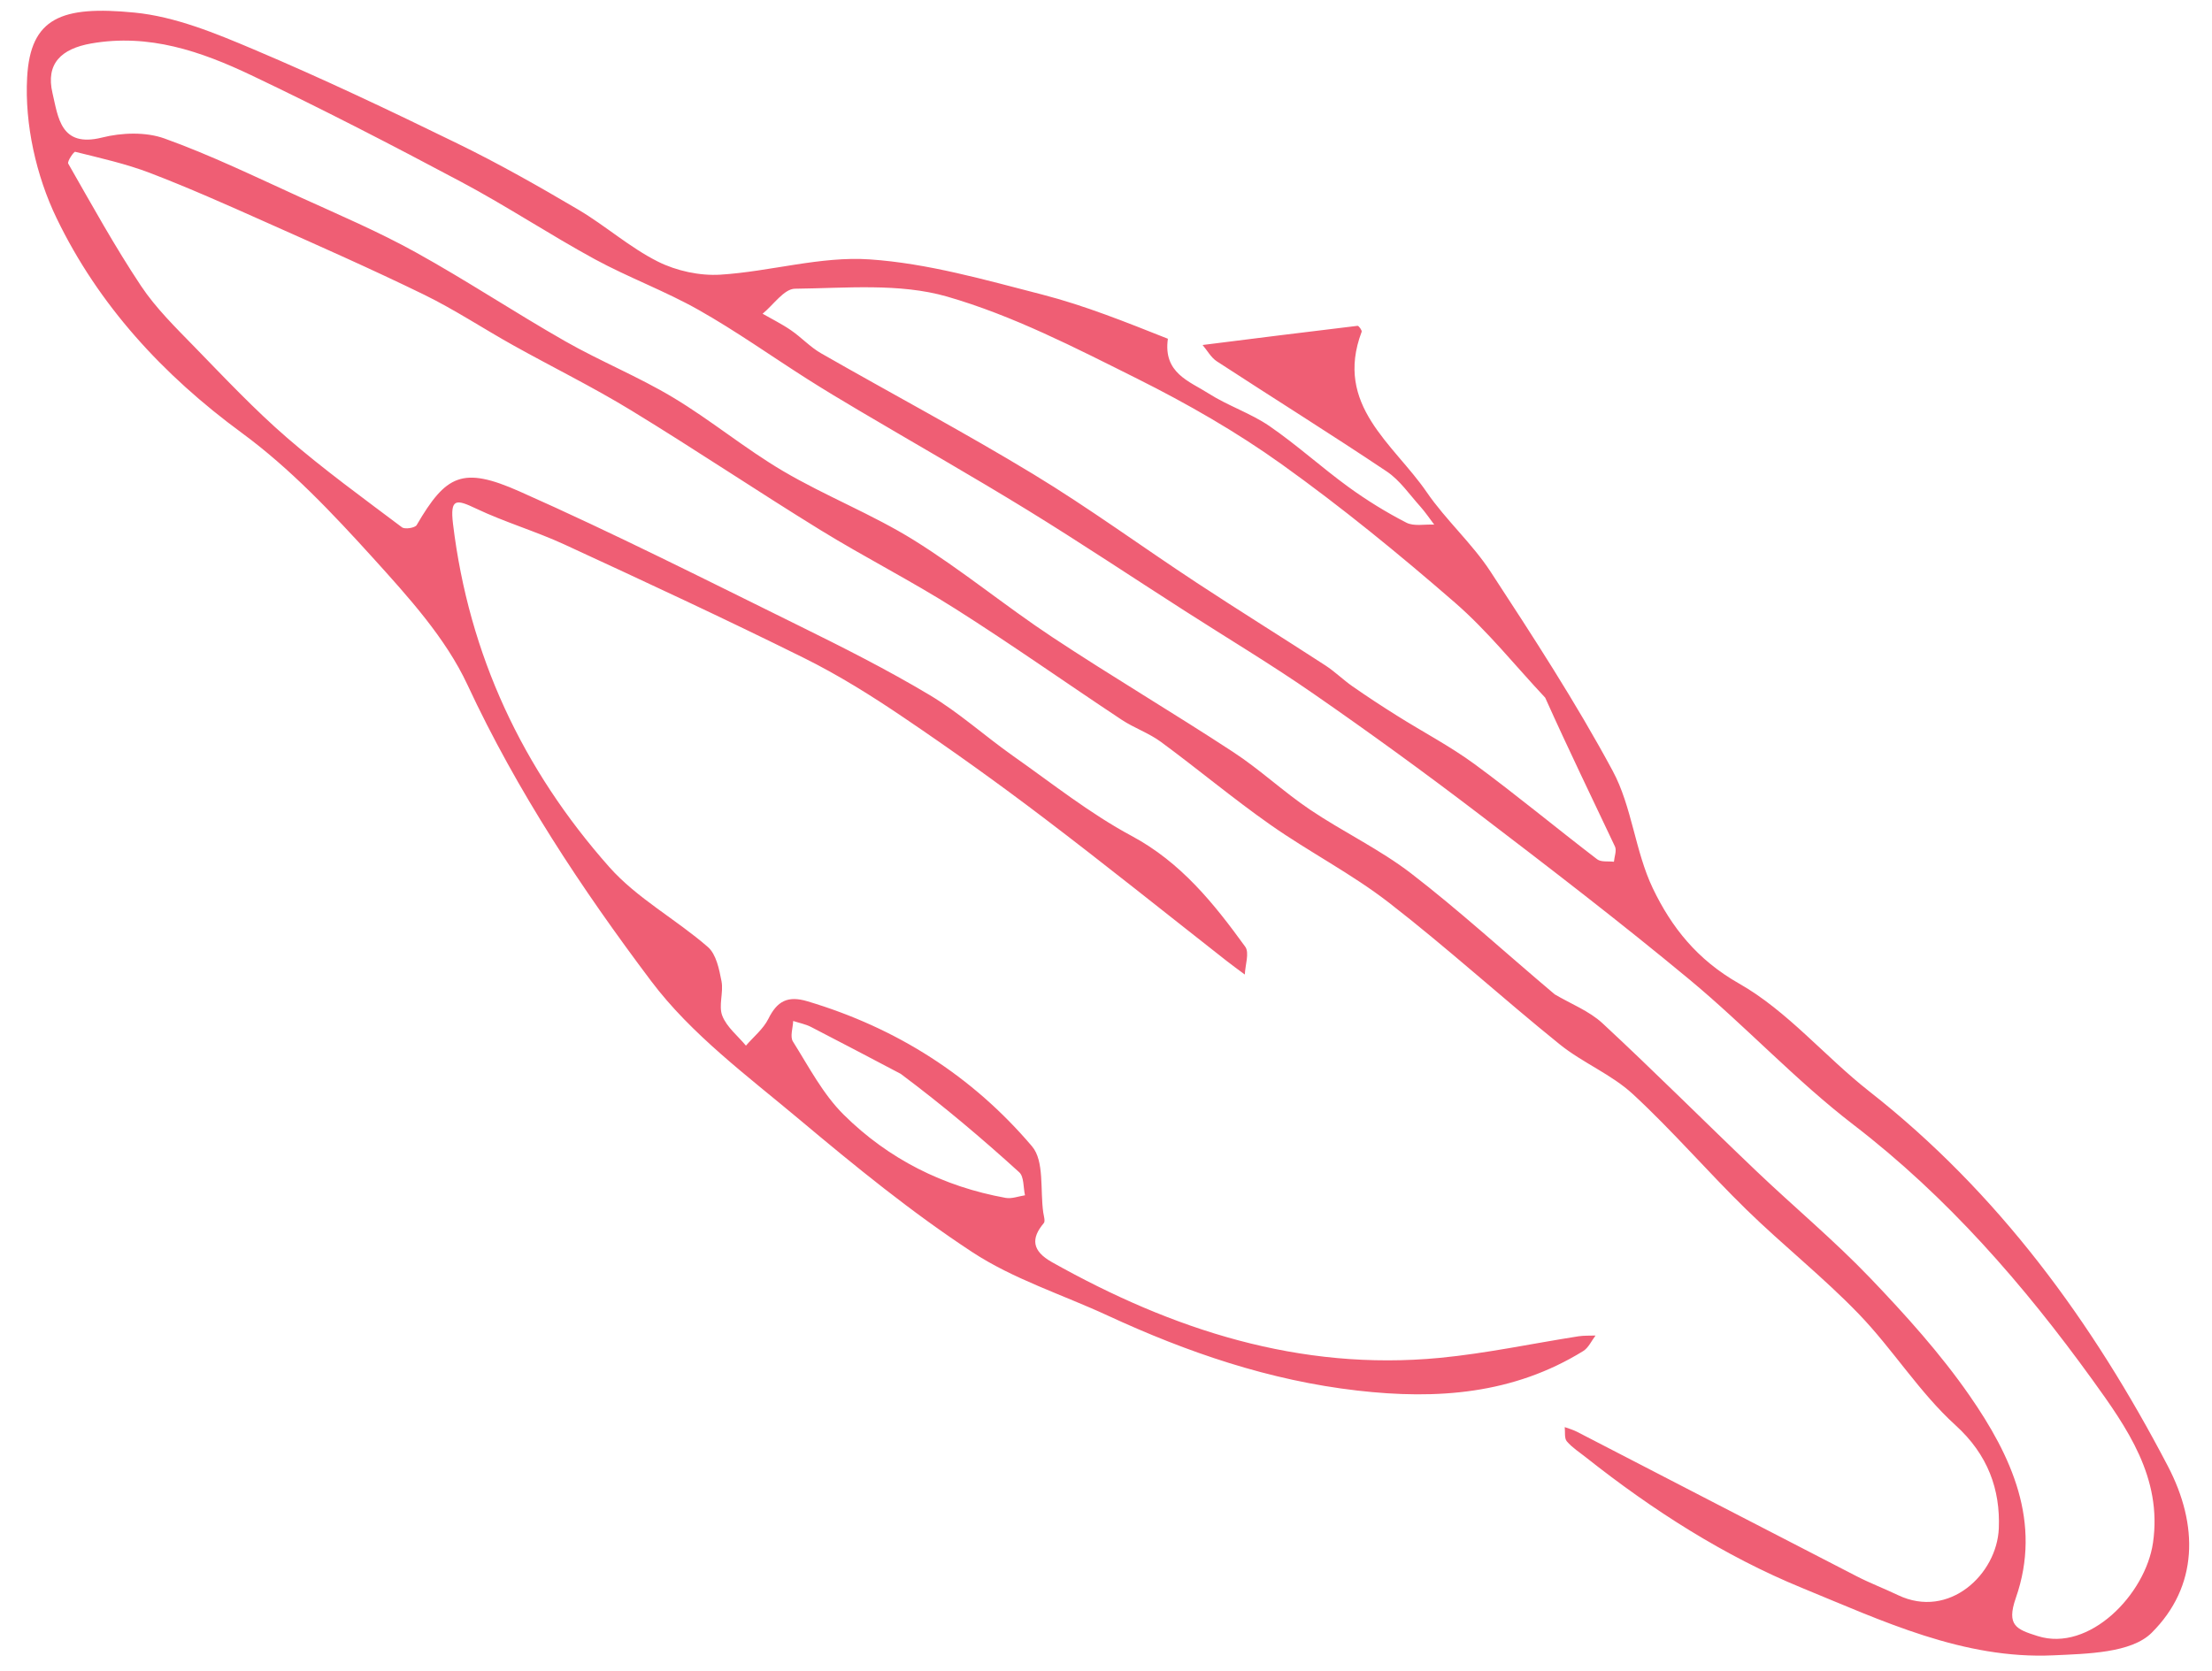 <svg width="45" height="34" viewBox="0 0 45 34" fill="none" xmlns="http://www.w3.org/2000/svg">
<path fill-rule="evenodd" clip-rule="evenodd" d="M24.465 7.02C25.516 6.888 26.566 6.755 27.618 6.63C27.642 6.627 27.711 6.723 27.701 6.751C27.136 8.248 28.349 9.03 29.024 10.014C29.414 10.583 29.947 11.056 30.323 11.632C31.19 12.959 32.058 14.292 32.808 15.686C33.201 16.416 33.263 17.321 33.624 18.075C34.004 18.868 34.527 19.53 35.38 20.014C36.361 20.571 37.124 21.498 38.026 22.206C40.656 24.27 42.569 26.897 44.101 29.831C44.73 31.034 44.723 32.279 43.772 33.225C43.358 33.637 42.461 33.651 41.775 33.683C39.939 33.768 38.295 32.982 36.66 32.312C35.076 31.662 33.622 30.73 32.271 29.661C32.136 29.553 31.985 29.458 31.875 29.329C31.821 29.266 31.844 29.137 31.832 29.039C31.915 29.07 32.002 29.093 32.081 29.134C33.977 30.113 35.871 31.096 37.769 32.073C38.044 32.215 38.335 32.325 38.614 32.459C39.652 32.953 40.626 32.033 40.663 31.099C40.695 30.311 40.442 29.599 39.782 29.001C39.047 28.334 38.508 27.457 37.815 26.738C37.095 25.991 36.275 25.342 35.532 24.617C34.745 23.849 34.026 23.009 33.219 22.264C32.783 21.86 32.194 21.626 31.728 21.249C30.557 20.304 29.443 19.288 28.255 18.367C27.498 17.78 26.632 17.336 25.846 16.784C25.084 16.249 24.368 15.649 23.617 15.096C23.373 14.916 23.072 14.814 22.817 14.645C21.688 13.897 20.581 13.114 19.437 12.389C18.543 11.822 17.595 11.342 16.693 10.787C15.399 9.99 14.136 9.141 12.839 8.35C12.061 7.875 11.24 7.472 10.444 7.028C9.837 6.69 9.254 6.303 8.631 5.998C7.559 5.475 6.467 4.993 5.377 4.507C4.608 4.164 3.838 3.821 3.053 3.52C2.562 3.332 2.042 3.217 1.53 3.089C1.502 3.081 1.363 3.287 1.388 3.329C1.867 4.166 2.333 5.013 2.867 5.815C3.172 6.274 3.579 6.67 3.966 7.068C4.577 7.696 5.18 8.337 5.841 8.909C6.587 9.555 7.389 10.136 8.178 10.73C8.236 10.775 8.442 10.742 8.476 10.685C9.073 9.663 9.406 9.483 10.57 10C12.488 10.851 14.364 11.801 16.248 12.729C17.147 13.172 18.045 13.625 18.904 14.138C19.507 14.497 20.036 14.978 20.612 15.384C21.405 15.942 22.172 16.554 23.022 17.01C24.026 17.549 24.695 18.384 25.333 19.265C25.421 19.387 25.331 19.639 25.324 19.83C25.199 19.737 25.072 19.646 24.949 19.549C23.711 18.578 22.484 17.592 21.23 16.64C20.303 15.936 19.354 15.256 18.389 14.604C17.733 14.159 17.055 13.735 16.346 13.384C14.739 12.587 13.111 11.831 11.482 11.079C10.896 10.809 10.269 10.626 9.686 10.349C9.284 10.158 9.152 10.131 9.216 10.662C9.539 13.331 10.632 15.655 12.397 17.645C12.959 18.279 13.752 18.705 14.401 19.27C14.57 19.417 14.631 19.721 14.678 19.966C14.722 20.194 14.614 20.465 14.694 20.669C14.784 20.9 15.009 21.077 15.175 21.277C15.33 21.097 15.528 20.938 15.631 20.732C15.81 20.371 16.024 20.254 16.428 20.375C18.241 20.916 19.781 21.896 20.995 23.326C21.249 23.625 21.158 24.218 21.224 24.675C21.235 24.747 21.268 24.849 21.234 24.889C20.969 25.203 20.995 25.455 21.401 25.683C23.85 27.058 26.44 27.903 29.293 27.63C30.238 27.539 31.174 27.338 32.114 27.191C32.227 27.174 32.344 27.18 32.459 27.176C32.377 27.283 32.316 27.425 32.209 27.491C30.786 28.37 29.236 28.482 27.616 28.296C25.824 28.091 24.155 27.519 22.534 26.769C21.612 26.342 20.618 26.029 19.779 25.478C18.546 24.669 17.394 23.729 16.262 22.779C15.208 21.895 14.063 21.048 13.249 19.966C11.829 18.079 10.519 16.102 9.509 13.933C9.065 12.981 8.309 12.15 7.592 11.357C6.767 10.447 5.906 9.534 4.922 8.811C3.314 7.631 2.004 6.207 1.151 4.439C0.736 3.58 0.5 2.524 0.552 1.577C0.618 0.359 1.254 0.111 2.734 0.256C3.561 0.336 4.383 0.676 5.163 1.006C6.562 1.598 7.937 2.251 9.302 2.918C10.142 3.327 10.958 3.79 11.763 4.265C12.318 4.593 12.81 5.035 13.382 5.322C13.76 5.512 14.235 5.615 14.656 5.589C15.672 5.525 16.693 5.21 17.691 5.278C18.874 5.358 20.045 5.696 21.203 5.994C22.068 6.217 22.904 6.554 23.759 6.893C23.659 7.593 24.199 7.758 24.588 8.007C24.981 8.258 25.441 8.407 25.824 8.669C26.381 9.052 26.885 9.511 27.433 9.91C27.805 10.18 28.201 10.425 28.61 10.635C28.764 10.715 28.986 10.665 29.177 10.675C29.084 10.552 28.997 10.423 28.895 10.308C28.674 10.063 28.479 9.773 28.212 9.594C27.071 8.83 25.905 8.103 24.754 7.352C24.636 7.275 24.56 7.132 24.465 7.02ZM31.628 20.233C31.955 20.427 32.329 20.57 32.602 20.823C33.661 21.806 34.682 22.83 35.728 23.827C36.496 24.559 37.315 25.241 38.047 26.006C38.768 26.76 39.476 27.544 40.068 28.398C40.919 29.625 41.547 30.976 41.009 32.516C40.813 33.078 41.023 33.155 41.453 33.291C42.502 33.624 43.648 32.444 43.8 31.39C43.991 30.067 43.268 29.048 42.564 28.072C41.169 26.142 39.618 24.356 37.708 22.888C36.533 21.986 35.514 20.882 34.371 19.933C32.969 18.77 31.523 17.659 30.074 16.554C28.977 15.717 27.859 14.905 26.725 14.119C25.871 13.526 24.976 12.991 24.101 12.429C23.035 11.746 21.982 11.043 20.904 10.38C19.77 9.684 18.613 9.026 17.467 8.348C17.114 8.14 16.763 7.928 16.418 7.709C15.684 7.242 14.973 6.736 14.217 6.309C13.535 5.923 12.79 5.649 12.101 5.275C11.184 4.775 10.31 4.195 9.388 3.704C7.976 2.952 6.553 2.216 5.108 1.529C4.09 1.045 3.03 0.678 1.853 0.885C1.249 0.992 0.926 1.292 1.068 1.895C1.184 2.385 1.23 3.01 2.075 2.799C2.476 2.698 2.965 2.681 3.346 2.818C4.29 3.157 5.197 3.599 6.112 4.015C6.898 4.372 7.696 4.713 8.45 5.13C9.484 5.702 10.471 6.358 11.497 6.943C12.214 7.352 12.986 7.664 13.692 8.088C14.463 8.55 15.161 9.133 15.935 9.588C16.797 10.095 17.741 10.463 18.588 10.989C19.561 11.594 20.45 12.331 21.407 12.964C22.619 13.766 23.872 14.506 25.088 15.303C25.631 15.658 26.11 16.111 26.649 16.474C27.322 16.928 28.069 17.281 28.709 17.774C29.676 18.519 30.58 19.348 31.628 20.233ZM31.435 14.197C30.826 13.548 30.266 12.842 29.597 12.261C28.464 11.277 27.298 10.323 26.078 9.45C25.154 8.788 24.154 8.215 23.136 7.706C21.878 7.078 20.607 6.421 19.267 6.035C18.298 5.756 17.208 5.864 16.172 5.875C15.952 5.877 15.733 6.205 15.514 6.384C15.707 6.495 15.909 6.594 16.091 6.72C16.303 6.865 16.482 7.062 16.702 7.188C18.139 8.011 19.602 8.788 21.017 9.646C22.153 10.335 23.228 11.123 24.339 11.854C25.208 12.426 26.092 12.974 26.964 13.541C27.158 13.667 27.325 13.834 27.515 13.966C27.812 14.173 28.114 14.371 28.42 14.563C28.946 14.894 29.501 15.184 30 15.55C30.847 16.173 31.657 16.846 32.492 17.485C32.572 17.546 32.718 17.521 32.833 17.535C32.842 17.431 32.893 17.306 32.854 17.225C32.393 16.247 31.919 15.275 31.435 14.197ZM18.324 21.851C17.716 21.532 17.109 21.21 16.498 20.896C16.386 20.839 16.257 20.815 16.136 20.775C16.131 20.916 16.068 21.094 16.131 21.193C16.453 21.705 16.741 22.263 17.164 22.682C18.072 23.583 19.191 24.146 20.46 24.375C20.584 24.397 20.721 24.342 20.852 24.322C20.816 24.163 20.834 23.944 20.735 23.854C19.98 23.168 19.201 22.507 18.324 21.851Z" fill="#EF5E74"/>
</svg>
